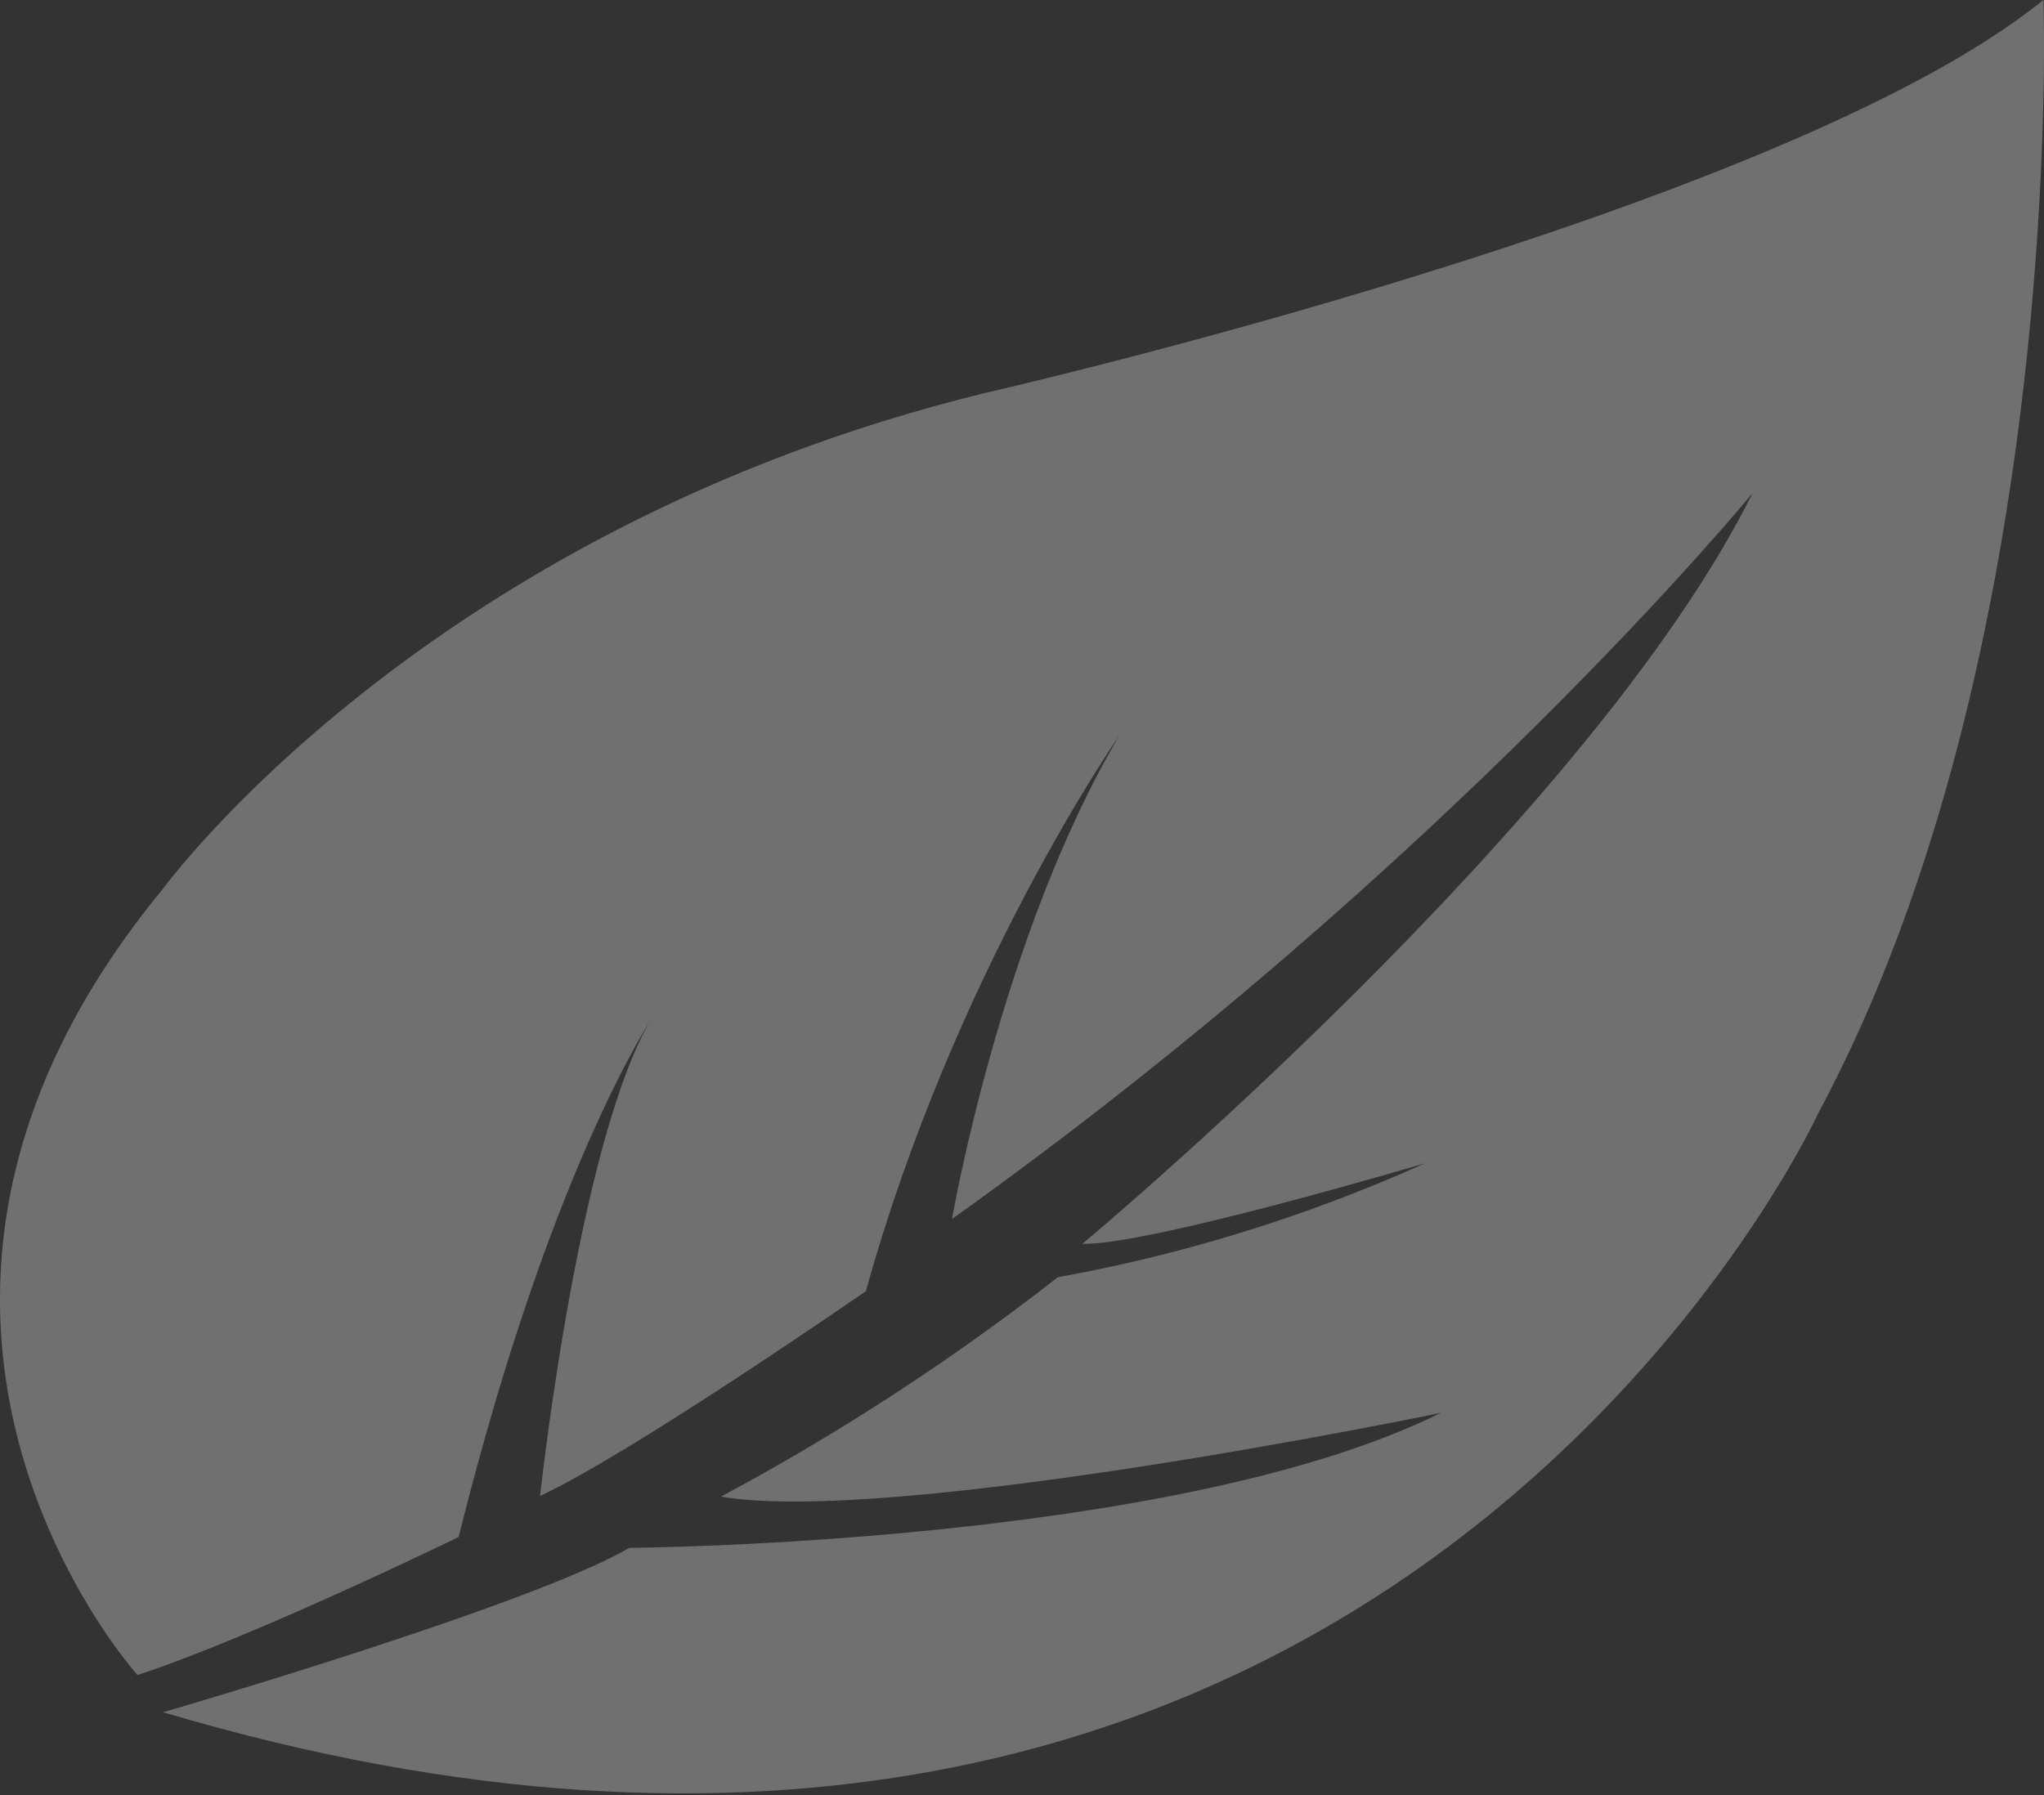 <svg width="107" height="94" viewBox="0 0 107 94" fill="none" xmlns="http://www.w3.org/2000/svg">
<rect x="0" y="0" width="107" height="94" fill="#333333" stroke="none"/>
<path d="M7.198 87.707C7.198 87.707 -0.966 78.669 0.095 65.715C0.567 59.946 2.87 53.401 8.538 46.532C8.538 46.532 22.182 27.771 51.541 20.583C51.541 20.583 93.326 11.081 106.97 -0.004C106.97 -0.004 108.188 34.106 95.153 58.349C95.153 58.349 72.129 108.539 8.538 89.656C8.538 89.656 27.826 84.052 32.943 81.047C32.943 81.047 61.53 80.885 75.418 73.982C75.418 73.982 46.83 79.91 37.735 78.367C40.216 77.039 42.81 75.541 45.48 73.85C49.153 71.524 52.449 69.163 55.378 66.876C57.7 66.456 60.182 65.905 62.789 65.18C67.271 63.935 71.221 62.429 74.606 60.907C74.606 60.907 60.15 65.211 56.658 65.13C56.658 65.13 83.215 42.999 91.742 25.822C91.742 25.822 75.784 45.314 49.836 63.831C49.836 63.831 52.394 48.969 58.607 38.492C58.607 38.492 49.957 50.918 45.328 67.607C45.328 67.607 33.025 76.134 28.273 78.328C28.273 78.328 30.425 58.309 34.567 52.624C34.567 52.624 29.044 60.258 24.009 80.48C24.009 80.479 13.37 85.677 7.198 87.707Z" fill="white" fill-opacity="0.3"/>
</svg>
